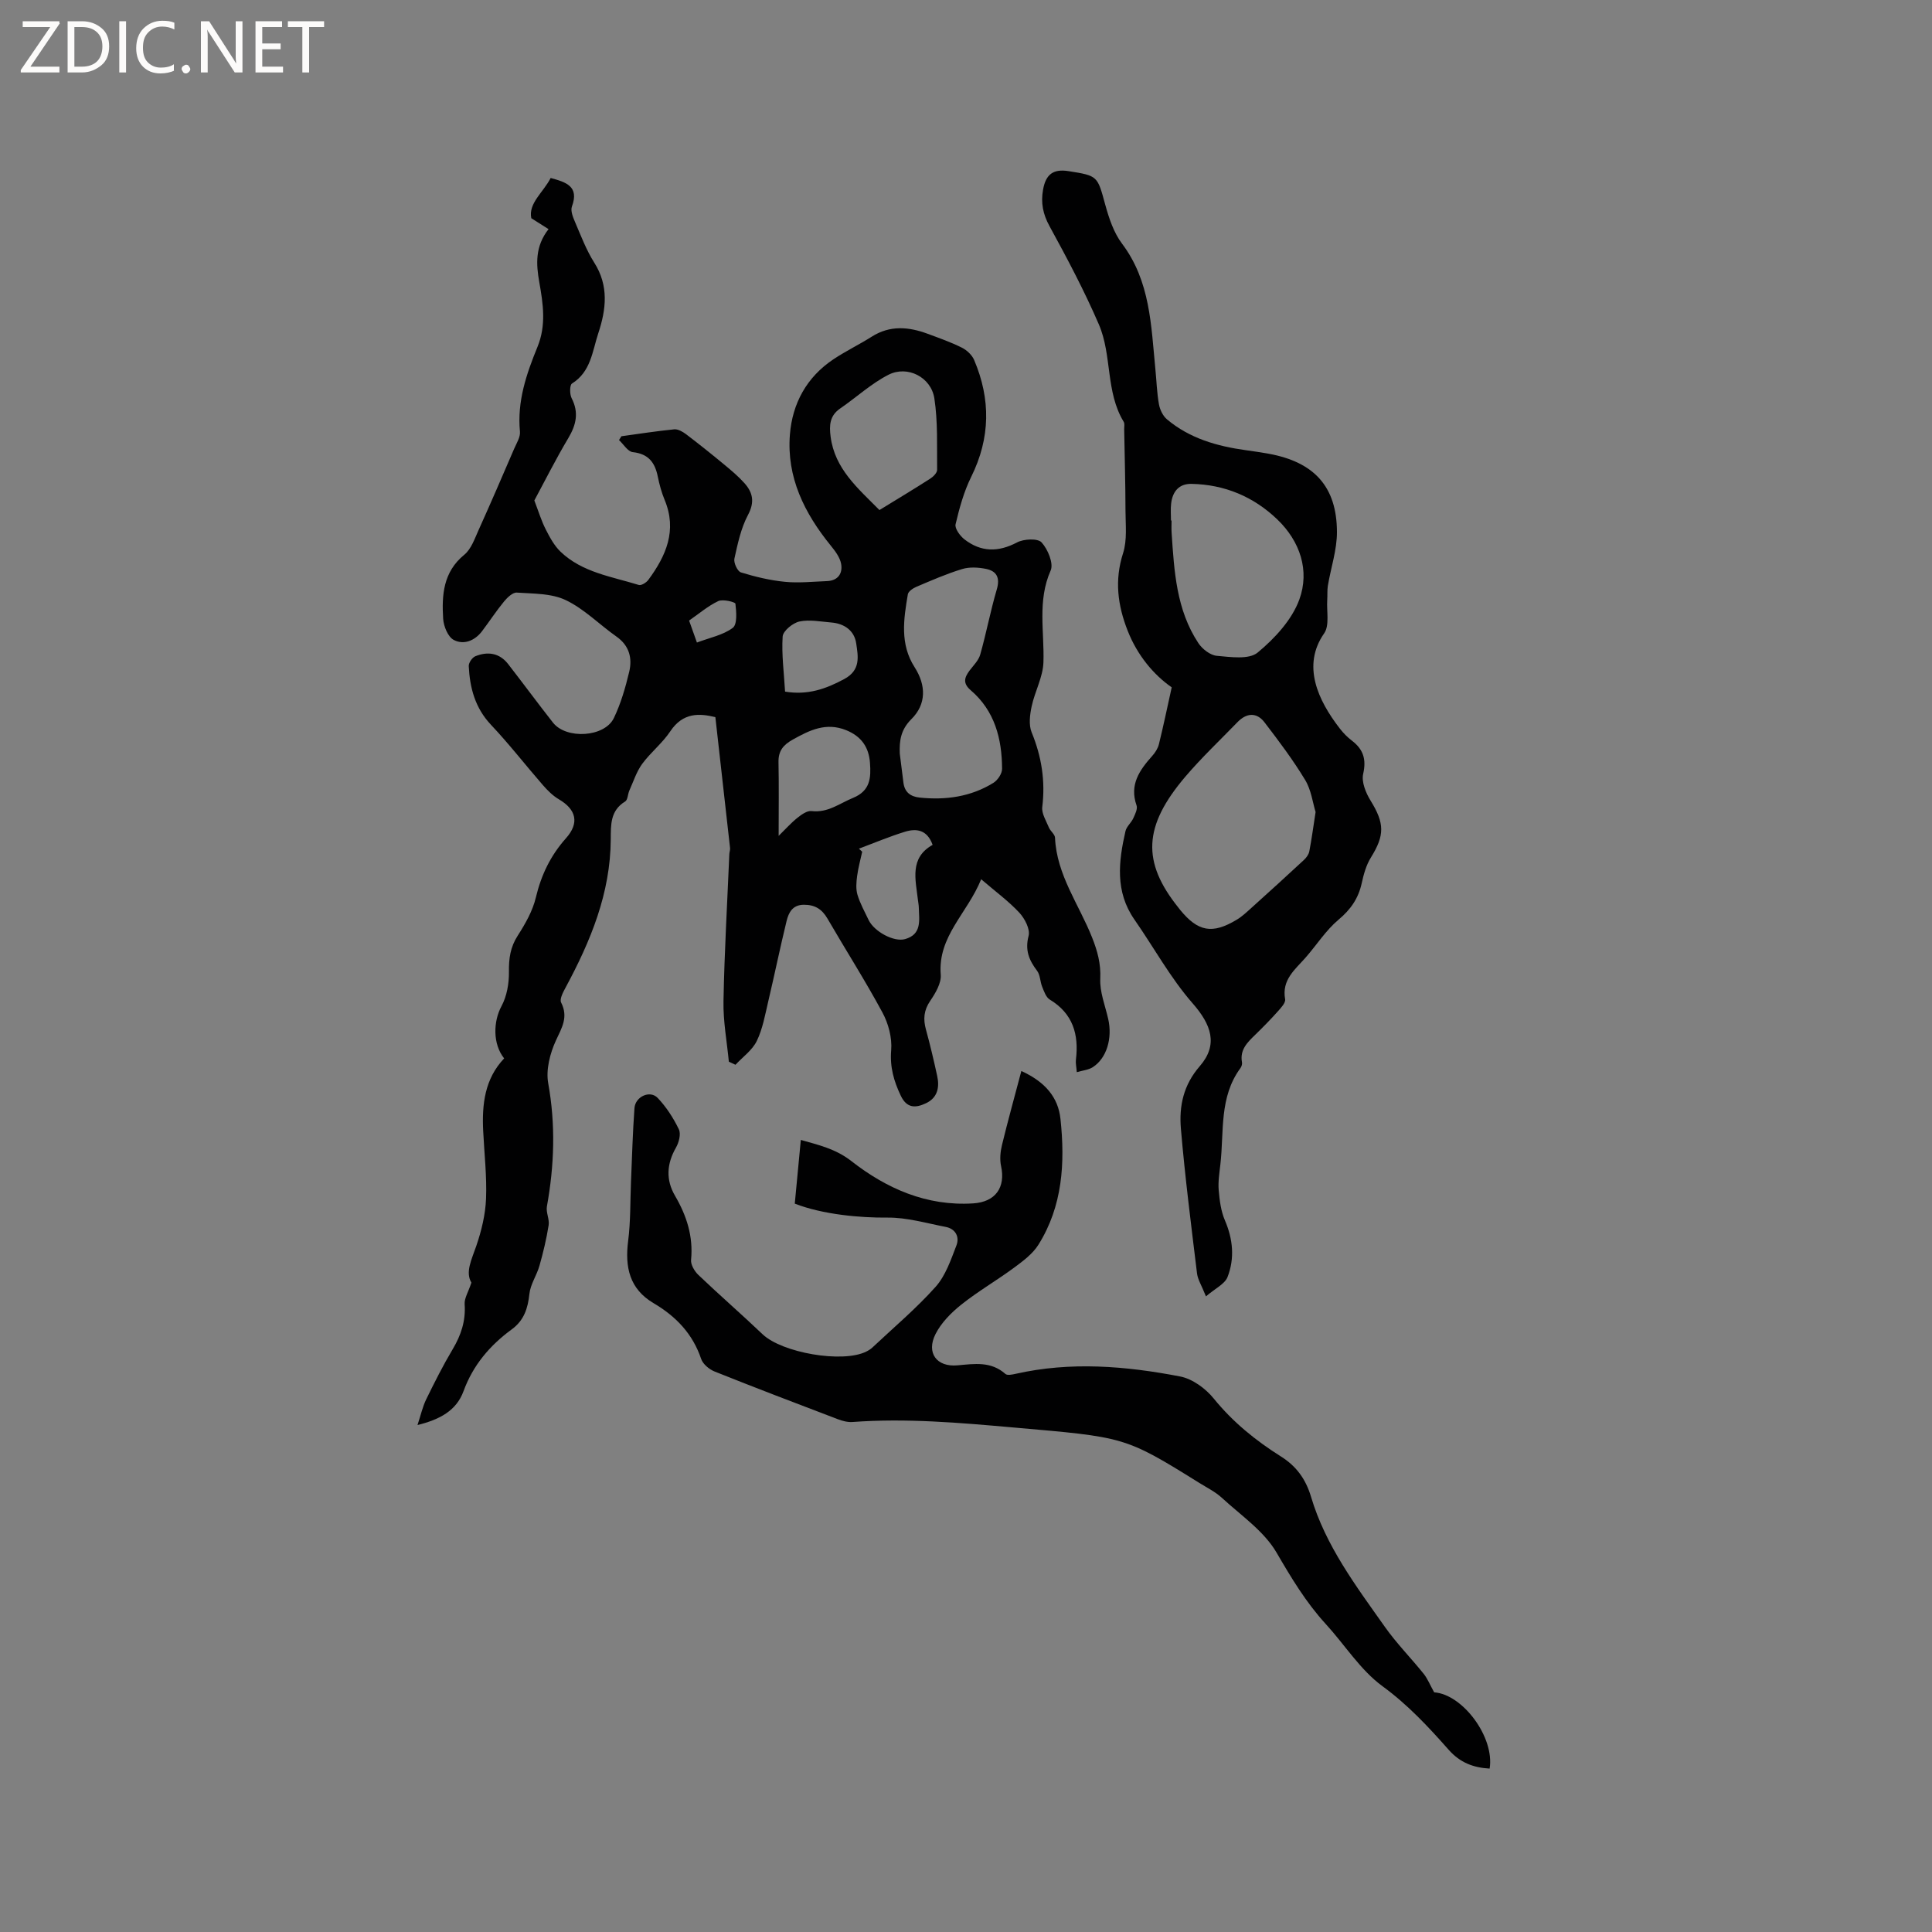<svg enable-background="new 0 0 400 400" viewBox="0 0 400 400" xmlns="http://www.w3.org/2000/svg"><rect x="0" y="0" width="400" height="400" fill="#808080" stroke="none"/><g fill="#fcfbfa"><path d="m12.4 4.8-6.1 9h6v1.2h-8v-.5l6.1-8.9h-5.7v-1.2h7.6v.4z"/><path d="m14 15v-10.6h3c1.6 0 2.9.5 4 1.4s1.6 2.2 1.6 3.8-.5 3-1.6 3.9-2.4 1.5-4 1.5zm1.4-9.4v8.2h1.6c1.3 0 2.4-.4 3.1-1.1s1.1-1.8 1.1-3.1-.4-2.3-1.2-3-1.8-1-3.1-1z"/><path d="m26.1 4.4v10.6h-1.4v-10.6z"/><path d="m36.1 14.6c-.8.4-1.8.6-2.9.6-1.5 0-2.7-.5-3.6-1.4s-1.4-2.2-1.4-3.8c0-1.7.5-3.1 1.5-4.1s2.3-1.6 3.9-1.6c1 0 1.8.1 2.5.4v1.4c-.8-.4-1.6-.6-2.5-.6-1.2 0-2.1.4-2.9 1.2s-1.1 1.8-1.1 3.2c0 1.3.3 2.3 1 3s1.6 1.1 2.7 1.1c1 0 2-.2 2.7-.7v1.3z"/><path d="m37.6 14.3c0-.2.1-.5.3-.6s.4-.3.6-.3c.3 0 .5.1.6.3s.3.4.3.6-.1.4-.3.6-.4.3-.6.3c-.3 0-.5-.1-.6-.3s-.3-.4-.3-.6z"/><path d="m50.2 15h-1.6l-5.3-8.2c-.2-.2-.3-.5-.4-.7 0 .2.1.7.1 1.5v7.4h-1.4v-10.6h1.7l5.2 8.1c.2.4.4.6.4.7 0-.3-.1-.8-.1-1.5v-7.3h1.4z"/><path d="m58.6 15h-5.7v-10.6h5.5v1.2h-4.1v3.4h3.8v1.2h-3.8v3.6h4.3z"/><path d="m67.1 5.6h-3.1v9.4h-1.4v-9.4h-3v-1.2h7.5z"/></g><path d="m150.9 219.81c-.4-4.18-1.19-8.36-1.11-12.53.19-10.15.78-20.3 1.21-30.45.02-.42.19-.84.15-1.25-.99-8.92-1.99-17.84-3.04-27.1-3.24-.8-6.7-1.04-9.34 2.94-1.63 2.45-4.06 4.35-5.81 6.73-1.18 1.62-1.81 3.64-2.65 5.5-.34.76-.33 1.95-.88 2.29-3.1 1.88-2.96 4.86-2.98 7.83-.06 11.16-4.17 21.07-9.34 30.67-.52.96-1.29 2.41-.94 3.11 1.54 3.03.16 5.21-1.08 7.89-1.22 2.66-2.09 6.04-1.59 8.82 1.55 8.59 1.27 17.02-.27 25.52-.22 1.24.56 2.65.36 3.89-.45 2.83-1.12 5.63-1.9 8.39-.56 1.98-1.87 3.83-2.08 5.81-.32 3.02-1.12 5.51-3.66 7.36-4.52 3.31-8.01 7.4-9.98 12.79-1.48 4.04-4.9 5.87-9.53 7.02.68-2.06 1.05-3.78 1.8-5.32 1.72-3.52 3.49-7.03 5.49-10.39 1.73-2.91 2.71-5.86 2.47-9.3-.09-1.23.76-2.52 1.4-4.48-1.31-2.16.05-4.78 1.02-7.62 1.07-3.13 1.88-6.48 2.01-9.76.18-4.64-.36-9.31-.59-13.97-.28-5.54.31-10.83 4.34-15.07-2.41-3.01-2.24-7.69-.56-10.8 1.12-2.07 1.58-4.73 1.55-7.12-.04-2.75.28-5.1 1.81-7.48 1.57-2.45 3.1-5.12 3.76-7.91 1.11-4.66 3.04-8.68 6.23-12.26 2.84-3.18 2.13-5.97-1.47-8.08-1.24-.73-2.33-1.82-3.29-2.92-3.61-4.14-6.98-8.5-10.75-12.49-3.3-3.5-4.39-7.65-4.61-12.17-.03-.68.72-1.77 1.36-2.03 2.56-1.04 4.99-.7 6.79 1.61 3.12 4.02 6.14 8.12 9.28 12.12 2.75 3.52 10.7 3.05 12.61-.93 1.45-3.01 2.4-6.31 3.18-9.58.67-2.82.03-5.41-2.62-7.28-3.54-2.49-6.68-5.73-10.51-7.56-2.96-1.42-6.71-1.32-10.14-1.56-.85-.06-1.97 1.02-2.65 1.85-1.61 1.96-3.01 4.1-4.54 6.13-1.52 2.01-3.81 2.9-5.87 1.82-1.2-.63-2.09-2.83-2.19-4.39-.3-4.9 0-9.67 4.37-13.24 1.44-1.18 2.16-3.34 2.98-5.15 2.52-5.58 4.94-11.2 7.36-16.82.5-1.15 1.3-2.4 1.19-3.53-.61-6.25 1.34-11.95 3.63-17.54 1.84-4.49 1.17-8.93.37-13.42-.66-3.72-.88-7.39 1.92-10.96-1.1-.69-2.03-1.29-3.57-2.26-.65-3.09 2.5-5.37 4.01-8.33 3.17.87 5.95 1.7 4.4 5.91-.33.9.24 2.27.68 3.29 1.21 2.82 2.31 5.75 3.94 8.32 3.06 4.81 2.47 9.7.84 14.62-1.23 3.72-1.53 7.98-5.45 10.42-.49.31-.49 2.21-.07 3.03 1.53 2.98.95 5.51-.69 8.27-2.6 4.36-4.88 8.92-7.03 12.91.87 2.27 1.45 4.2 2.35 5.97.84 1.65 1.77 3.39 3.09 4.65 4.49 4.29 10.57 5.13 16.19 6.87.51.16 1.56-.49 1.97-1.05 3.67-4.98 6-10.24 3.38-16.55-.65-1.55-1.09-3.22-1.43-4.87-.59-2.9-1.94-4.68-5.17-5.03-1.03-.11-1.91-1.63-2.85-2.5.17-.26.33-.52.5-.79 3.64-.5 7.27-1.07 10.92-1.43.78-.08 1.76.48 2.45 1 2.69 2.04 5.32 4.15 7.92 6.3 1.46 1.21 2.93 2.44 4.18 3.84 1.75 1.96 2.15 3.93.73 6.59-1.46 2.75-2.13 5.96-2.81 9.04-.19.85.64 2.63 1.35 2.85 2.97.91 6.04 1.65 9.12 1.95 2.87.28 5.8-.04 8.71-.15 2.3-.09 3.28-1.63 2.91-3.6-.25-1.34-1.24-2.64-2.15-3.76-5.45-6.71-9.15-14.14-8.45-22.97.51-6.46 3.48-11.91 9.02-15.6 2.55-1.7 5.34-3.04 7.93-4.68 3.78-2.4 7.65-2.05 11.58-.59 2.38.88 4.79 1.73 7.06 2.86 1.03.51 2.1 1.51 2.55 2.55 3.46 8.13 3.38 16.16-.6 24.2-1.52 3.07-2.45 6.48-3.24 9.83-.2.87.92 2.4 1.84 3.12 3.42 2.65 6.99 2.69 10.89.63 1.39-.73 4.27-.88 5.07-.01 1.3 1.41 2.53 4.37 1.89 5.82-2.79 6.3-1.28 12.68-1.5 19.05-.11 3.05-1.79 6.02-2.44 9.1-.37 1.73-.63 3.82 0 5.36 2.06 5.02 2.86 10.07 2.2 15.47-.16 1.34.8 2.85 1.37 4.23.31.76 1.24 1.4 1.27 2.12.34 7.72 4.98 13.84 7.68 20.67 1.11 2.8 1.83 5.41 1.69 8.52-.13 2.74 1.01 5.56 1.64 8.33.91 4-.31 8.13-3.18 9.98-.89.58-2.1.68-3.32 1.04-.09-1.13-.27-1.87-.18-2.59.63-5.22-.62-9.55-5.43-12.45-.77-.47-1.17-1.69-1.56-2.64-.44-1.07-.39-2.43-1.05-3.3-1.67-2.21-2.54-4.27-1.76-7.24.36-1.36-.79-3.58-1.91-4.79-2.19-2.36-4.84-4.3-7.91-6.93-2.89 7.12-9.01 11.8-8.37 19.77.14 1.75-1.1 3.82-2.18 5.41-1.33 1.95-1.48 3.78-.88 5.95.87 3.16 1.62 6.36 2.32 9.57.52 2.37.1 4.53-2.31 5.67-2.1 1-3.96 1.11-5.22-1.55-1.44-3.02-2.28-5.93-1.99-9.43.21-2.55-.57-5.51-1.81-7.8-3.56-6.61-7.62-12.96-11.39-19.46-1.14-1.96-2.61-2.86-4.88-2.85-2.36.01-3.15 1.63-3.58 3.38-1.35 5.53-2.49 11.12-3.8 16.66-.65 2.77-1.15 5.66-2.37 8.17-.93 1.9-2.9 3.3-4.41 4.92-.44-.19-.91-.42-1.37-.64zm35.39-63.78c.25 1.99.51 3.98.75 5.97.24 2.01 1.45 2.93 3.37 3.13 5.41.56 10.6-.16 15.28-3.06.88-.55 1.79-1.91 1.78-2.9-.03-6.23-1.52-12.01-6.49-16.26-1.66-1.42-1.34-2.61-.25-4.07.81-1.07 1.88-2.11 2.22-3.33 1.26-4.45 2.11-9.02 3.42-13.46.72-2.43-.01-3.82-2.24-4.27-1.59-.32-3.42-.43-4.94.04-3.23.98-6.34 2.35-9.46 3.67-.7.3-1.66.94-1.77 1.55-.87 5.14-1.68 10.29 1.4 15.1 2.41 3.76 2.43 7.68-.66 10.74-2.2 2.19-2.52 4.44-2.41 7.15zm-4.21-50.43c3.69-2.26 7.13-4.33 10.5-6.49.63-.4 1.44-1.21 1.44-1.82-.05-4.95.17-9.96-.57-14.81-.68-4.41-5.58-6.89-9.5-4.89-3.59 1.83-6.64 4.68-10 6.98-2.19 1.5-2.28 3.51-1.98 5.84.86 6.64 5.59 10.63 10.11 15.19zm-20.87 67.46c1.4-1.37 2.54-2.66 3.86-3.72.85-.68 2.02-1.53 2.95-1.42 3.36.41 5.77-1.57 8.58-2.72 3.62-1.48 3.74-4.2 3.52-7.26-.23-3.26-1.81-5.5-4.92-6.76-4.15-1.68-7.54-.03-11.06 1.94-1.99 1.11-3 2.35-2.96 4.66.1 4.89.03 9.76.03 15.28zm16.62 2.65c.23.21.45.42.68.63-.36 1.67-.83 3.33-1.05 5.02-.17 1.28-.29 2.69.07 3.89.54 1.8 1.48 3.49 2.3 5.21 1.14 2.4 5.23 4.63 7.56 3.97 3.5-.99 2.91-3.9 2.84-6.52-.01-.53-.12-1.05-.18-1.57-.49-4.26-1.78-8.72 3.04-11.42-1.14-3.17-3.39-3.45-5.78-2.7-3.21.99-6.33 2.31-9.48 3.49zm-15.29-32.52c4.63.78 8.42-.53 12.27-2.61 3.44-1.86 2.85-4.69 2.46-7.36-.38-2.65-2.44-4.12-5.16-4.34-2.21-.18-4.52-.65-6.61-.2-1.37.3-3.38 1.95-3.46 3.1-.24 3.75.28 7.54.5 11.41zm-18.25-10.16c2.69-1.02 5.42-1.54 7.42-3.04.96-.72.75-3.31.55-5-.04-.35-2.6-.99-3.55-.54-2.14 1.01-4 2.62-6.04 4.03.56 1.55 1.04 2.9 1.62 4.55z" fill="#010102"/><path d="m249.68 268.4c-.89-2.24-1.69-3.46-1.85-4.76-1.21-9.98-2.49-19.96-3.34-29.98-.39-4.64.51-9.01 3.91-12.92 3.89-4.47 2.36-8.63-1.47-13-4.61-5.27-8.04-11.58-12.07-17.37-4.02-5.78-3.28-12.01-1.84-18.3.22-.95 1.18-1.71 1.61-2.65.38-.84.94-1.94.68-2.67-1.51-4.31.63-7.31 3.25-10.25.61-.68 1.17-1.55 1.38-2.42.92-3.72 1.7-7.48 2.65-11.77-3.78-2.64-7.11-6.64-9.1-11.68-2.08-5.26-2.78-10.48-.97-16.1.87-2.71.51-5.86.5-8.81-.01-5.61-.17-11.22-.27-16.83-.01-.53.14-1.17-.1-1.56-3.78-6.21-2.39-13.76-5.13-20.13-3-6.96-6.57-13.7-10.22-20.36-1.38-2.51-1.83-4.85-1.35-7.55.56-3.19 2.1-4.36 5.27-3.86 6.12.96 5.98 1 7.62 6.99.77 2.79 1.75 5.75 3.46 8.02 5.88 7.8 6.02 16.97 6.91 26 .24 2.43.31 4.88.74 7.27.2 1.12.82 2.41 1.67 3.12 4.7 3.95 10.38 5.56 16.34 6.38 1.57.22 3.15.45 4.71.73 9.41 1.72 14.11 6.81 14.13 16.21.01 3.7-1.26 7.4-1.88 11.11-.16.97-.06 1.99-.13 2.98-.15 2.33.51 5.25-.64 6.89-4.64 6.64-1.32 13.82 3.27 19.74.71.91 1.55 1.77 2.47 2.47 2.36 1.8 3.03 3.84 2.34 6.89-.38 1.66.55 3.94 1.54 5.54 2.89 4.69 2.94 7.13.06 11.77-.97 1.56-1.5 3.48-1.9 5.31-.69 3.15-2.27 5.44-4.79 7.55-2.61 2.19-4.51 5.2-6.78 7.8-2.19 2.51-5.02 4.61-4.29 8.67.14.75-.88 1.82-1.56 2.58-1.48 1.66-3.05 3.25-4.64 4.8-1.62 1.57-3.21 3.1-2.73 5.69.07.37-.09.89-.32 1.2-4.43 6-3.38 13.14-4.15 19.9-.2 1.79-.5 3.61-.35 5.38.18 2.11.46 4.32 1.28 6.23 1.68 3.91 2.05 7.88.55 11.74-.58 1.47-2.59 2.39-4.47 4.01zm22.7-100.28c-.59-1.9-.9-4.56-2.17-6.65-2.51-4.15-5.45-8.06-8.41-11.92-1.62-2.11-3.71-1.99-5.61-.02-3.61 3.73-7.4 7.31-10.76 11.25-8.76 10.28-9.03 17.68-1.46 27.13.13.17.26.34.39.5 3.68 4.49 6.64 5.04 11.67 2.02 1.17-.7 2.18-1.67 3.2-2.59 3.6-3.24 7.19-6.5 10.74-9.8.5-.47.99-1.14 1.11-1.79.48-2.47.81-4.98 1.3-8.13zm-29.94-60.35h.12c0 .85-.05 1.7.01 2.54.53 7.94.97 15.93 5.54 22.84.81 1.23 2.46 2.51 3.82 2.63 2.84.25 6.64.82 8.45-.67 3.55-2.94 7.11-6.79 8.64-11 2.16-5.96.17-12.02-4.56-16.56-4.9-4.71-10.9-7.23-17.75-7.37-2.62-.06-3.96 1.6-4.24 4.09-.14 1.16-.03 2.33-.03 3.5z" fill="#010102"/><path d="m296.93 350.38c5.91.41 12.55 9.31 11.48 15.79-3.34-.2-6.09-1.19-8.49-3.91-4.18-4.73-8.44-9.31-13.68-13.14-4.6-3.36-7.81-8.58-11.75-12.88-4.1-4.47-7.14-9.55-10.2-14.8-2.6-4.46-7.36-7.69-11.3-11.32-1.38-1.27-3.15-2.14-4.77-3.15-15.44-9.63-15.46-9.41-38.44-11.43-11.1-.98-22.14-1.95-33.28-1.13-1.01.07-2.11-.22-3.07-.59-8.51-3.24-17.02-6.48-25.47-9.86-1.13-.45-2.44-1.54-2.8-2.63-1.76-5.21-5.23-8.8-9.84-11.52-5-2.95-5.96-7.46-5.27-12.88.52-4.05.42-8.18.59-12.27.22-5.08.35-10.17.72-15.24.18-2.4 3.22-3.77 4.8-2.11 1.79 1.88 3.26 4.16 4.39 6.5.47.97.01 2.74-.61 3.81-1.91 3.35-2.11 6.65-.19 9.94 2.41 4.13 3.8 8.41 3.33 13.28-.1 1 .72 2.37 1.53 3.14 4.36 4.16 8.91 8.11 13.28 12.27 4.02 3.83 16.52 6.02 21.44 3.59.47-.23.93-.51 1.31-.87 4.4-4.14 9.06-8.06 13.07-12.55 2.06-2.31 3.16-5.58 4.31-8.57.67-1.73-.15-3.43-2.22-3.83-4-.77-8.04-1.97-12.05-1.93-5.66.06-13.42-.64-19.2-2.89.41-4.31.81-8.61 1.25-13.19 3.6 1.03 7.17 1.81 10.44 4.36 7.33 5.73 15.61 9.38 25.23 8.78 4.65-.29 6.75-3.31 5.79-7.73-.3-1.38-.15-2.97.19-4.36 1.21-4.99 2.59-9.94 4.01-15.32 4.99 2.28 7.63 5.49 8.1 9.93.97 9.08.45 18.05-4.58 26.06-1.19 1.89-3.19 3.37-5.04 4.74-3.58 2.64-7.46 4.88-10.93 7.65-2.09 1.67-4.15 3.75-5.33 6.1-1.94 3.86.22 6.85 4.55 6.46 3.56-.32 6.94-.87 9.93 1.78.39.35 1.41.13 2.1-.02 11.4-2.58 22.79-1.63 34.06.54 2.56.49 5.29 2.49 6.98 4.58 3.95 4.87 8.66 8.68 13.89 11.98 3.17 1.99 5.14 4.64 6.25 8.37 3 10.1 9.3 18.45 15.28 26.91 2.44 3.45 5.45 6.5 8.1 9.8.78 1.02 1.28 2.28 2.11 3.76z" fill="#010102"/></svg>